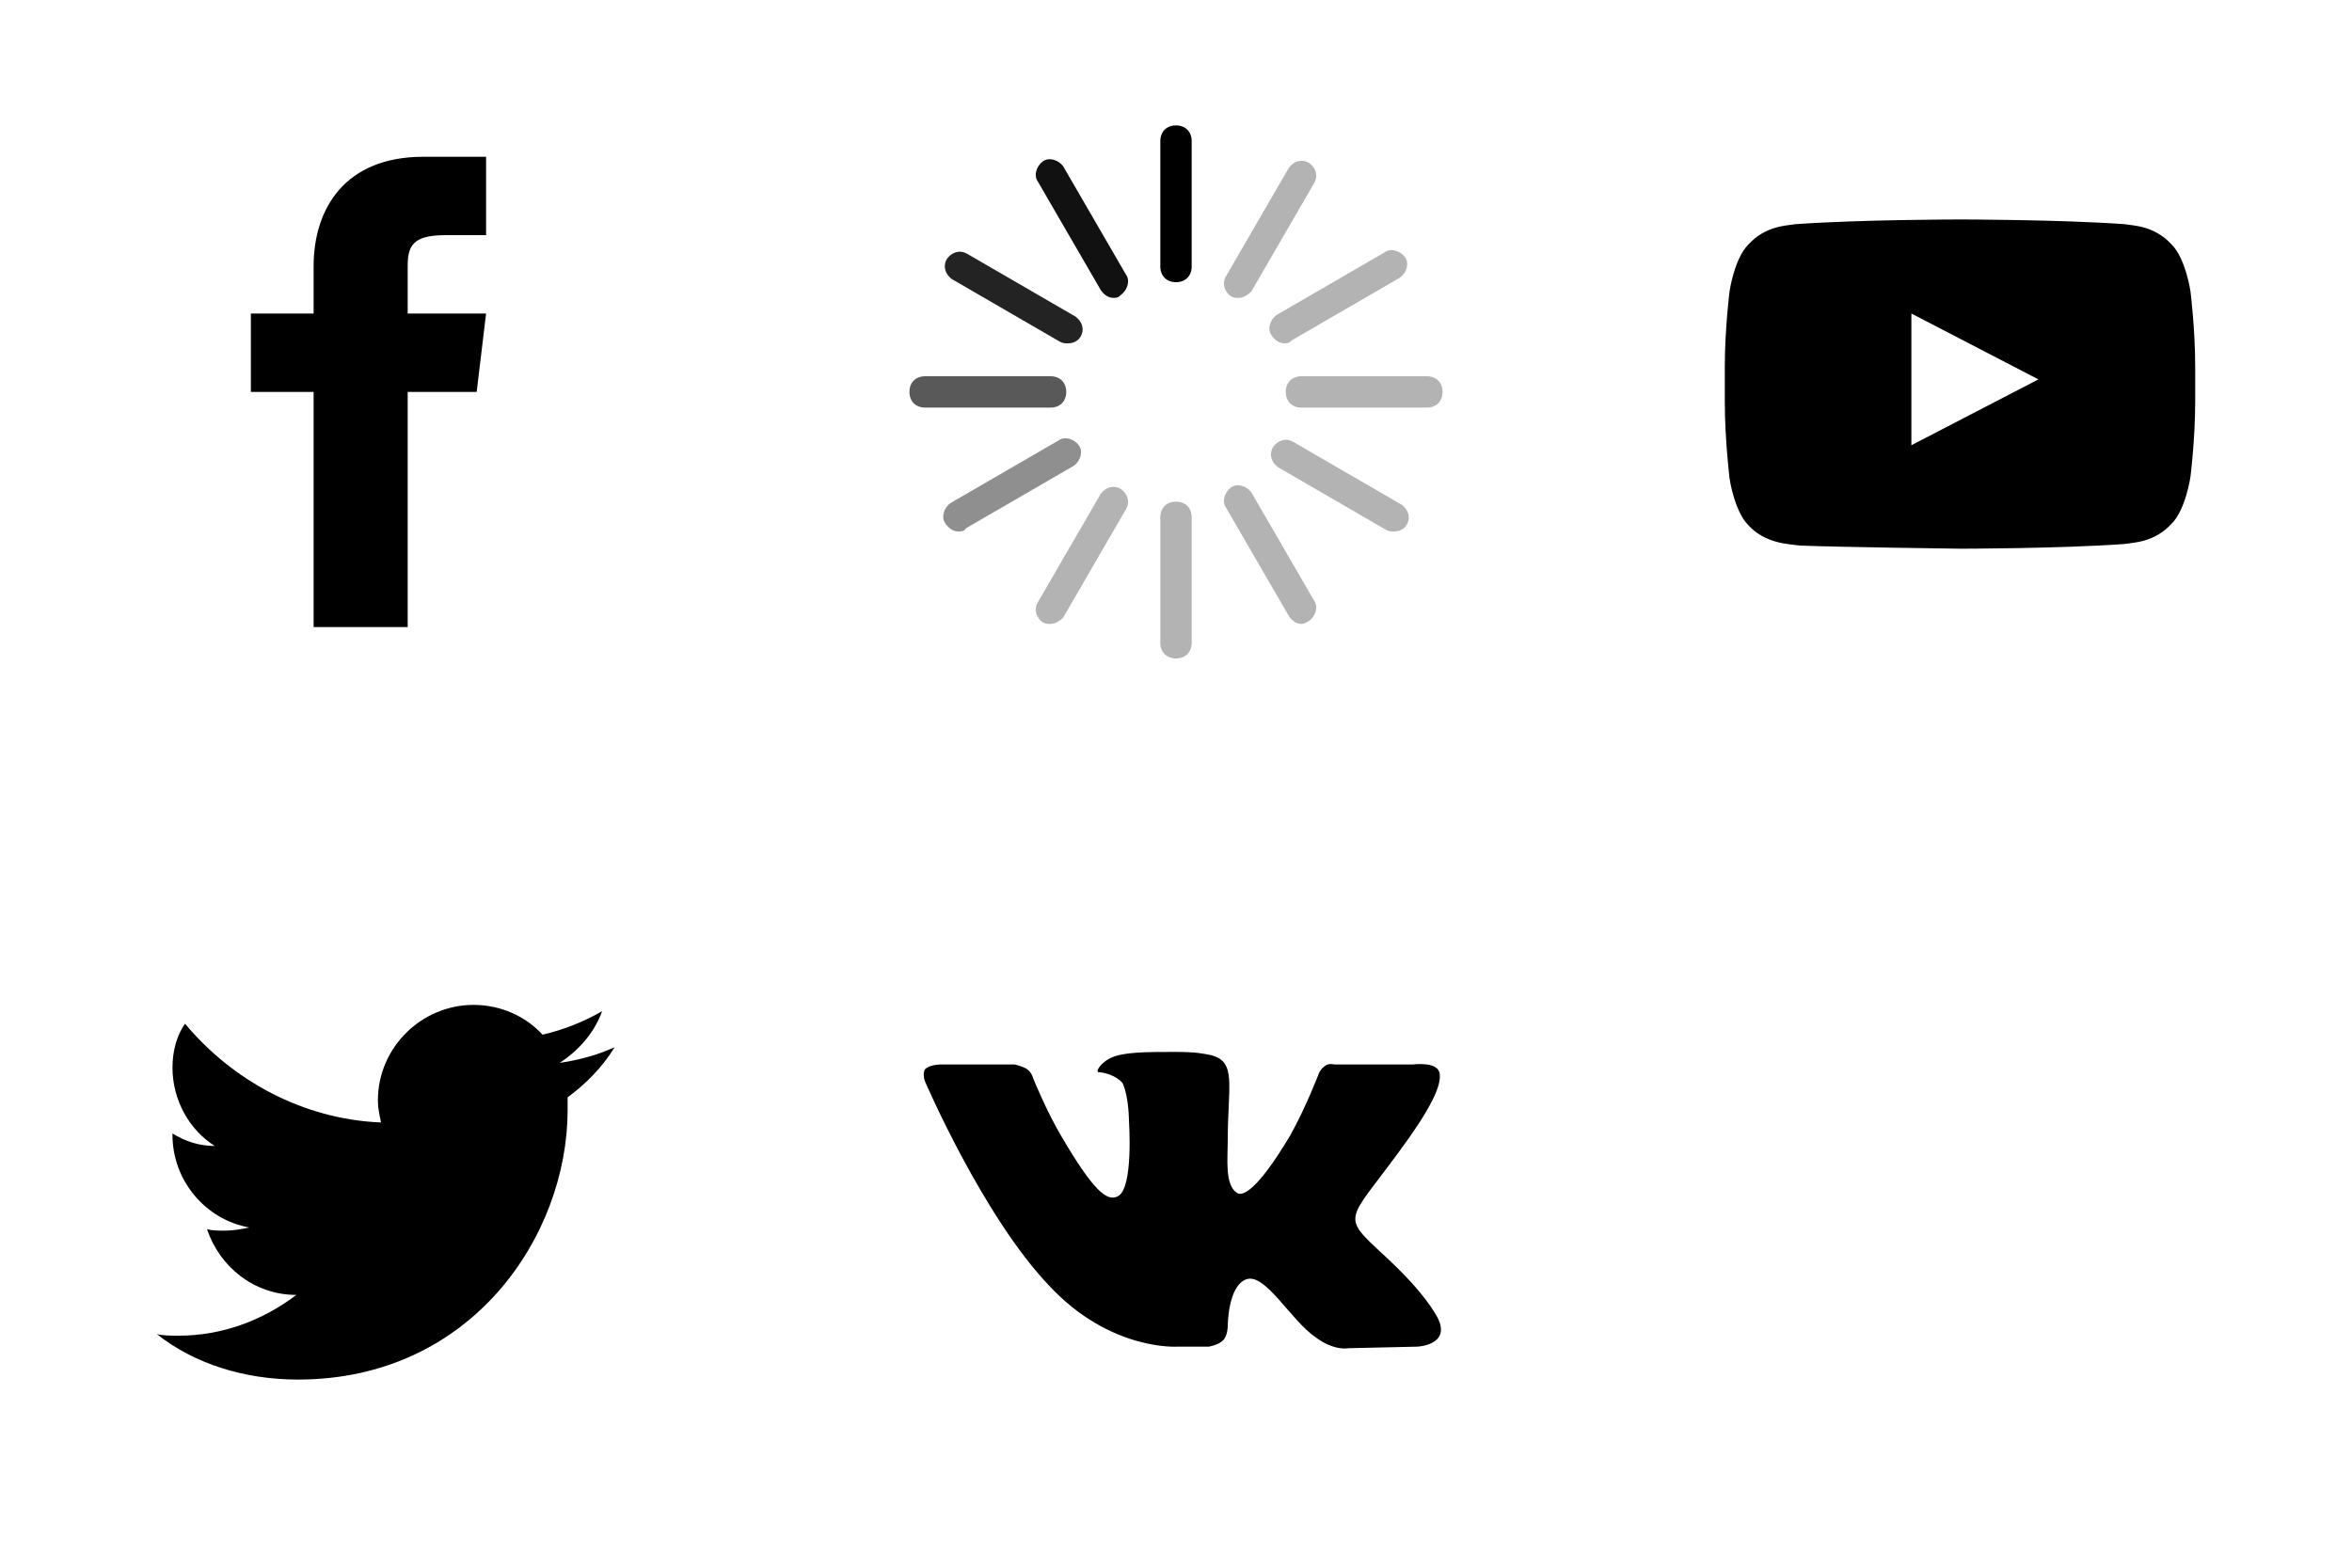 <svg width="150" height="100" viewBox="0 0 150 100" xmlns="http://www.w3.org/2000/svg" xmlns:xlink="http://www.w3.org/1999/xlink"><svg viewBox="0 0 50 50" width="50" height="50" id="facebook"><path d="M26 20v-3c0-1.3.3-2 2.4-2H31v-5h-4c-5 0-7 3.3-7 7v3h-4v5h4v15h6V25h4.4l.6-5h-5z"/></svg><svg viewBox="0 0 50 50" width="50" height="50" id="spinner" x="50"><path d="M25 18c-.6 0-1-.4-1-1V9c0-.6.4-1 1-1s1 .4 1 1v8c0 .6-.4 1-1 1z"/><path opacity=".3" d="M25 42c-.6 0-1-.4-1-1v-8c0-.6.4-1 1-1s1 .4 1 1v8c0 .6-.4 1-1 1zM29 19c-.2 0-.3 0-.5-.1-.4-.3-.6-.8-.3-1.3l4-6.9c.3-.4.8-.6 1.3-.3.4.3.6.8.3 1.3l-4 6.9c-.2.2-.5.4-.8.4zM17 39.8c-.2 0-.3 0-.5-.1-.4-.3-.6-.8-.3-1.3l4-6.9c.3-.4.8-.6 1.3-.3.4.3.6.8.3 1.3l-4 6.9c-.2.2-.5.4-.8.4z"/><path opacity=".93" d="M21 19c-.3 0-.6-.2-.8-.5l-4-6.9c-.3-.4-.1-1 .3-1.3.4-.3 1-.1 1.3.3l4 6.9c.3.4.1 1-.3 1.3-.2.2-.3.2-.5.2z"/><path opacity=".3" d="M33 39.8c-.3 0-.6-.2-.8-.5l-4-6.9c-.3-.4-.1-1 .3-1.3.4-.3 1-.1 1.3.3l4 6.9c.3.4.1 1-.3 1.3-.2.1-.3.2-.5.2z"/><path opacity=".65" d="M17 26H9c-.6 0-1-.4-1-1s.4-1 1-1h8c.6 0 1 .4 1 1s-.4 1-1 1z"/><path opacity=".3" d="M41 26h-8c-.6 0-1-.4-1-1s.4-1 1-1h8c.6 0 1 .4 1 1s-.4 1-1 1z"/><path opacity=".86" d="M18.1 21.9c-.2 0-.3 0-.5-.1l-6.9-4c-.4-.3-.6-.8-.3-1.3.3-.4.8-.6 1.3-.3l6.9 4c.4.3.6.8.3 1.3-.2.3-.5.4-.8.4z"/><path opacity=".3" d="M38.9 33.9c-.2 0-.3 0-.5-.1l-6.9-4c-.4-.3-.6-.8-.3-1.3.3-.4.8-.6 1.3-.3l6.9 4c.4.3.6.8.3 1.3-.2.3-.5.4-.8.4z"/><path opacity=".44" d="M11.1 33.9c-.3 0-.6-.2-.8-.5-.3-.4-.1-1 .3-1.3l6.9-4c.4-.3 1-.1 1.3.3.3.4.1 1-.3 1.3l-6.9 4c-.1.2-.3.2-.5.2z"/><path opacity=".3" d="M31.9 21.9c-.3 0-.6-.2-.8-.5-.3-.4-.1-1 .3-1.3l6.9-4c.4-.3 1-.1 1.3.3.3.4.1 1-.3 1.3l-6.9 4c-.2.2-.3.2-.5.2z"/></svg><svg viewBox="0 0 50 50" width="50" height="50" id="twitter" y="50"><path d="M39.2 16.8c-1.1.5-2.2.8-3.5 1 1.2-.8 2.2-1.9 2.7-3.3-1.2.7-2.5 1.2-3.8 1.5-1.1-1.2-2.7-1.9-4.4-1.9-3.3 0-6.1 2.7-6.1 6.1 0 .5.1.9.2 1.4-5-.2-9.5-2.7-12.5-6.3-.5.7-.8 1.7-.8 2.8 0 2.1 1.1 4 2.7 5-1 0-1.9-.3-2.7-.8v.1c0 2.9 2.1 5.4 4.9 5.9-.5.1-1 .2-1.6.2-.4 0-.8 0-1.1-.1.8 2.4 3 4.2 5.7 4.2-2.1 1.6-4.7 2.6-7.5 2.6-.5 0-1 0-1.4-.1 2.4 1.9 5.6 2.9 9 2.9 11.1 0 17.2-9.2 17.2-17.2V20c1.2-.9 2.2-1.9 3-3.2z"/></svg><svg viewBox="0 0 50 50" width="50" height="50" id="vkontakte" x="50" y="50"><path fill-rule="evenodd" clip-rule="evenodd" d="M25.1 35.9h2s.6-.1.9-.4c.3-.3.3-.9.3-.9s0-2.6 1.2-3c1.2-.4 2.8 2.6 4.4 3.7 1.2.9 2.1.7 2.1.7l4.4-.1s2.3-.1 1.2-2c-.1-.1-.6-1.3-3.3-3.8-2.8-2.6-2.4-2.1.9-6.6 2-2.7 2.8-4.3 2.6-5.1-.2-.7-1.7-.5-1.7-.5h-5s-.4-.1-.6.1c-.3.2-.4.5-.4.5s-.8 2.1-1.8 3.9c-2.2 3.7-3.1 3.9-3.4 3.7-.8-.5-.6-2.2-.6-3.3 0-3.6.6-5.1-1.1-5.5-.5-.1-.9-.2-2.3-.2-1.8 0-3.3 0-4.1.4-.6.3-1 .9-.7.9.3 0 1.1.2 1.5.7.4.9.4 2.4.4 2.4s.3 4.3-.7 4.8c-.7.4-1.6-.4-3.6-3.8-1-1.7-1.8-3.7-1.8-3.7s-.1-.4-.4-.6c-.3-.2-.8-.3-.8-.3H10s-.7 0-1 .3c-.2.3 0 .8 0 .8s3.7 8.6 7.9 13c3.9 4.2 8.2 3.9 8.2 3.9z"/></svg><svg viewBox="0 0 50 50" width="50" height="50" id="youtube" x="100"><path d="M39.7 18.6s-.3-2.1-1.2-3c-1.1-1.2-2.4-1.2-3-1.3C31.3 14 25 14 25 14s-6.3 0-10.5.3c-.6.1-1.9.1-3 1.3-.9.9-1.2 3-1.2 3S10 21 10 23.4v2.2c0 2.4.3 4.9.3 4.9s.3 2.1 1.2 3c1.1 1.2 2.6 1.2 3.3 1.3 2.4.1 10.2.2 10.2.2s6.3 0 10.5-.3c.6-.1 1.9-.1 3-1.3.9-.9 1.2-3 1.2-3s.3-2.4.3-4.8v-2.2c0-2.4-.3-4.8-.3-4.8zm-17.8 9.8V20l8.1 4.2-8.1 4.2z"/></svg></svg>